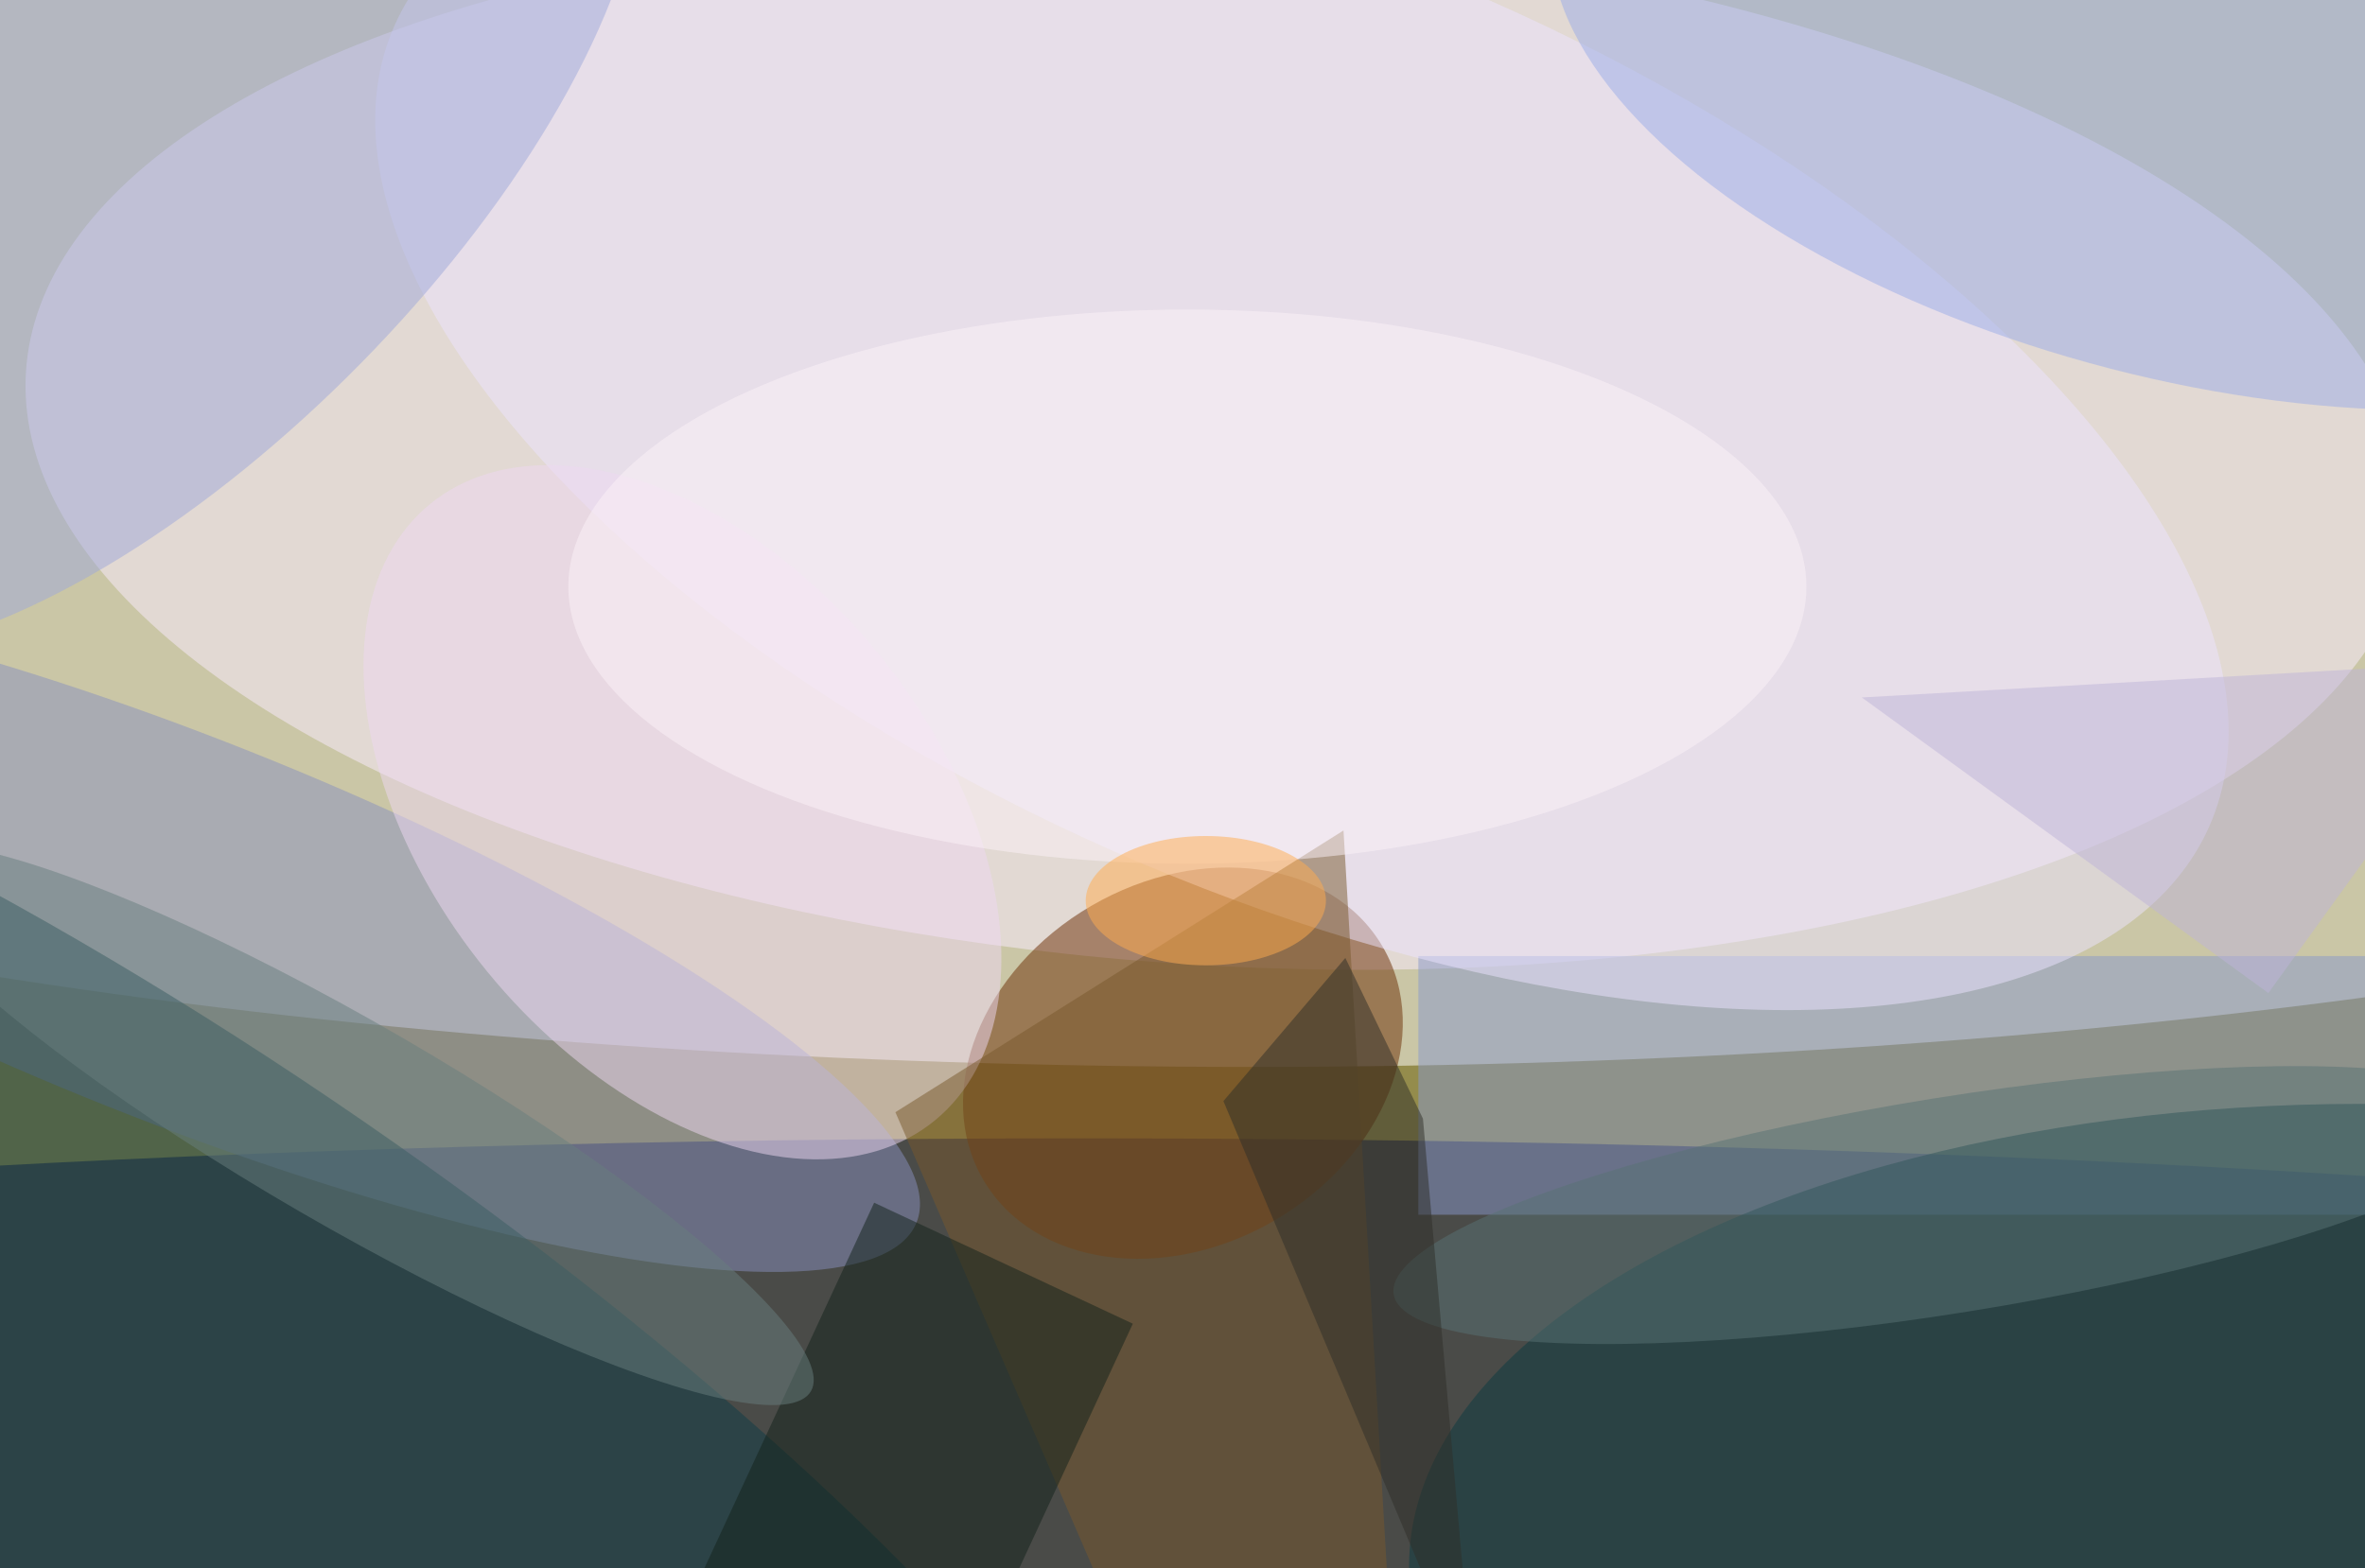<svg xmlns="http://www.w3.org/2000/svg" width="300" height="199"><rect width="100%" height="100%" fill="#948c4c"/><g fill-opacity=".5" transform="translate(.6 .6)scale(1.172)"><ellipse cx="135" cy="52" fill="#fff" rx="254" ry="63"/><circle r="1" fill="#000b44" transform="rotate(-89.8 137.2 11.4)scale(25.81 255)"/><circle r="1" fill="#fbecff" transform="matrix(3.595 -55.871 129.1 8.307 131.4 48)"/><circle r="1" fill="#6b2c02" transform="rotate(149.8 48.3 74.5)scale(25.028 19.709)"/><circle r="1" fill="#8890be" transform="rotate(21.7 -251.6 99.2)scale(85.935 20.7)"/><path fill="#8998cb" d="M153 103h103v28H153z"/><circle r="1" fill="#ede5ff" transform="matrix(98.215 43.34 -20.327 46.063 140.4 45.6)"/><circle r="1" fill="#0e3c47" transform="matrix(17.75 -25.767 102.417 70.551 21 146.6)"/><ellipse cx="255" cy="169" fill="#0b3a40" rx="103" ry="50"/><circle r="1" fill="#9aade8" transform="matrix(-68.483 -17.731 8.438 -32.59 236.3 6.8)"/><circle r="1" fill="#9ea8db" transform="matrix(-46.499 47.273 -20.047 -19.718 18.5 19.1)"/><circle r="1" fill="#efd9f3" transform="rotate(-39.3 159.1 -59)scale(27.278 43.125)"/><path fill="#79582c" d="m150 176.4-25.4 8.6-28.2-65.1 48.5-30.5z"/><path fill="#12221b" d="m94.1 129.7 28 13.1-20.2 43.5-28-13.1z"/><circle r="1" fill="#587274" transform="rotate(-99.1 160.7 -24.8)scale(11.684 61.045)"/><ellipse cx="128" cy="63" fill="#fdf3f8" rx="67" ry="30"/><circle r="1" fill="#697e7f" transform="matrix(5.48 -9.454 49.861 28.904 37.4 121.2)"/><path fill="#beb5d8" d="m245 107-44-32 70-4z"/><path fill="#2f2e29" d="m159 183-27.1-64.3 13.2-15.5 8.4 17.4z"/><ellipse cx="130" cy="97" fill="#ffac4f" rx="13" ry="7"/></g></svg>